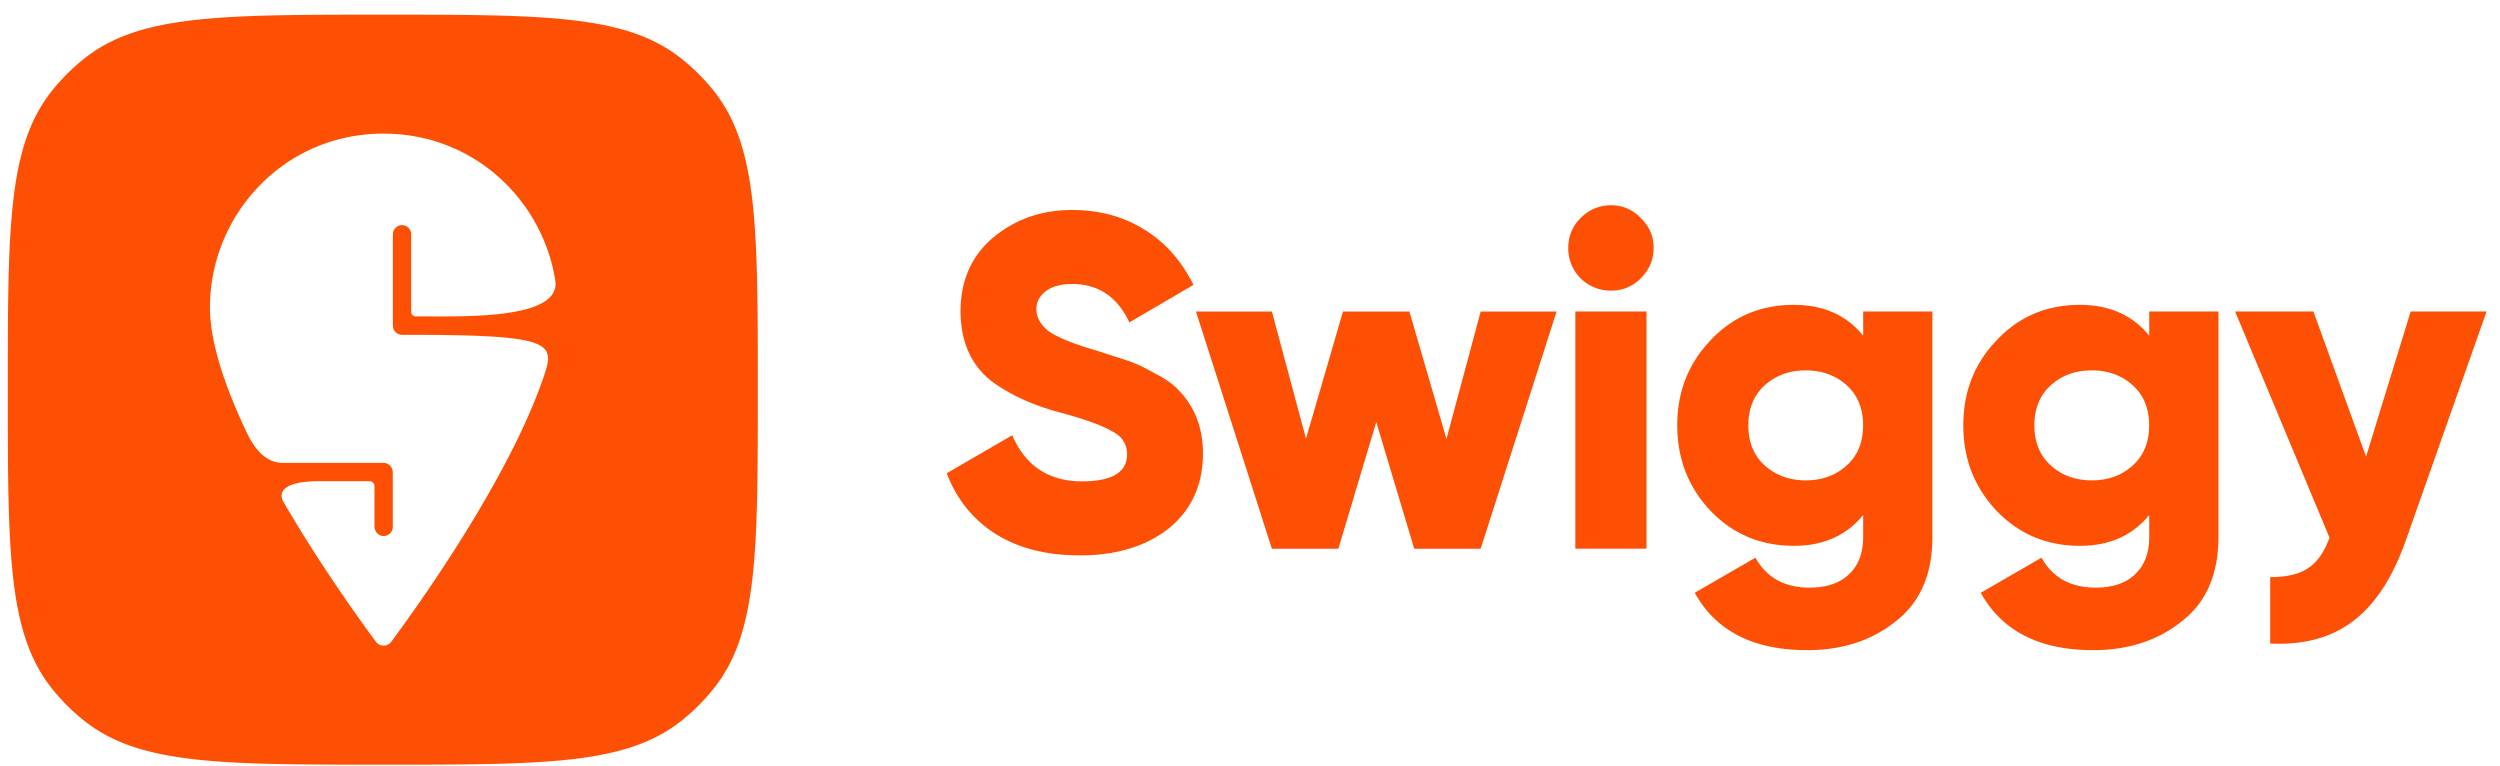 <svg xmlns="http://www.w3.org/2000/svg" width="160" height="49" fill="none" class=""><g filter="url(#filter0_b_674_19294)"><path fill="#FE5005" d="M69.097 35.543c-2.126 0-3.916-.456-5.376-1.368-1.459-.932-2.5-2.228-3.13-3.888l4.191-2.43c.85 1.964 2.338 2.948 4.464 2.948 1.925 0 2.885-.576 2.885-1.733 0-.648-.312-1.133-.94-1.459-.649-.384-1.8-.802-3.462-1.243-1.699-.466-3.139-1.133-4.31-2.002-1.296-1.051-1.944-2.539-1.944-4.464 0-1.925.696-3.533 2.093-4.704 1.416-1.176 3.096-1.761 5.04-1.761 1.742 0 3.278.412 4.613 1.243 1.334.811 2.39 1.992 3.158 3.552l-4.1 2.4c-.767-1.642-1.991-2.458-3.671-2.458-.71 0-1.267.154-1.67.456-.404.303-.61.687-.61 1.152 0 .504.245.96.73 1.368.527.403 1.56.83 3.095 1.277l1.973.638c.504.164 1.095.437 1.762.821.73.365 1.277.759 1.641 1.186.97 1.051 1.46 2.366 1.46 3.945 0 2.002-.73 3.605-2.184 4.796-1.46 1.152-3.36 1.732-5.708 1.732v-.004Zm23.482-7.47 2.184-8.135h4.858L94.763 35.12H90.51l-2.429-8.107-2.428 8.107H81.4l-4.858-15.182H81.4l2.184 8.136 2.366-8.136h4.253l2.366 8.136h.01Zm12.432-10.262a2.594 2.594 0 0 1-1.91.788 2.72 2.72 0 0 1-1.944-.788 2.702 2.702 0 0 1-.788-1.944c0-.748.264-1.387.788-1.91.547-.547 1.195-.82 1.944-.82.748 0 1.387.273 1.91.82.547.528.821 1.162.821 1.91 0 .75-.274 1.397-.821 1.944Zm.365 17.304h-4.555V19.933h4.555v15.182Zm13.867-13.632v-1.55h4.43v14.42c0 2.39-.777 4.19-2.337 5.404-1.536 1.234-3.432 1.853-5.679 1.853-3.441 0-5.841-1.224-7.195-3.672l3.888-2.247c.711 1.277 1.863 1.916 3.461 1.916 1.094 0 1.934-.284 2.52-.85.61-.566.912-1.368.912-2.4V32.96c-1.07 1.315-2.549 1.973-4.43 1.973-2.127 0-3.908-.749-5.343-2.246-1.416-1.498-2.126-3.322-2.126-5.468 0-2.145.71-3.955 2.126-5.433 1.416-1.517 3.197-2.275 5.343-2.275 1.881 0 3.36.657 4.43 1.972Zm-6.317 8.29c.711.648 1.589.97 2.64.97 1.051 0 1.935-.322 2.64-.97.687-.629 1.032-1.478 1.032-2.549 0-1.07-.345-1.925-1.032-2.549-.71-.648-1.589-.97-2.64-.97-1.051 0-1.934.322-2.64.97-.686.63-1.032 1.479-1.032 2.55 0 1.07.346 1.924 1.032 2.548Zm24.624-8.29v-1.55h4.431v14.42c0 2.39-.778 4.19-2.338 5.404-1.536 1.234-3.432 1.853-5.678 1.853-3.442 0-5.842-1.224-7.196-3.672l3.888-2.247c.711 1.277 1.863 1.916 3.461 1.916 1.095 0 1.935-.284 2.52-.85.61-.566.912-1.368.912-2.4V32.96c-1.07 1.315-2.549 1.973-4.43 1.973-2.127 0-3.907-.749-5.343-2.246-1.416-1.498-2.126-3.322-2.126-5.468 0-2.145.71-3.955 2.126-5.433 1.416-1.517 3.197-2.275 5.343-2.275 1.881 0 3.36.657 4.43 1.972Zm-6.317 8.29c.711.648 1.589.97 2.64.97 1.052 0 1.935-.322 2.64-.97.687-.629 1.032-1.478 1.032-2.549 0-1.07-.345-1.925-1.032-2.549-.71-.648-1.588-.97-2.64-.97-1.051 0-1.934.322-2.64.97-.686.63-1.032 1.479-1.032 2.55 0 1.07.346 1.924 1.032 2.548Zm20.194-.547 2.856-9.293h4.858l-5.194 14.726c-.85 2.367-1.973 4.07-3.37 5.103-1.377 1.051-3.139 1.526-5.284 1.425v-4.252c1.051 0 1.862-.192 2.428-.576.567-.365 1.023-1.013 1.368-1.944l-6.043-14.482h5.011l3.37 9.293ZM.5 24.94C.5 14.566.5 9.382 3.298 5.845a12.87 12.87 0 0 1 2.108-2.107C8.938.939 14.127.939 24.5.939c10.373 0 15.557 0 19.094 2.799a12.87 12.87 0 0 1 2.108 2.107C48.5 9.378 48.5 14.567 48.5 24.94c0 10.373 0 15.557-2.798 19.095a12.873 12.873 0 0 1-2.108 2.107C40.062 48.94 34.873 48.94 24.5 48.94c-10.373 0-15.557 0-19.094-2.799a12.873 12.873 0 0 1-2.108-2.107C.5 40.5.5 35.312.5 24.939Z" class=""/><path fill="#fff" fill-rule="evenodd" d="M26.314 19.967v-4.973a.588.588 0 0 0-.586-.586.588.588 0 0 0-.585.586v5.841c0 .332.268.596.595.596h.571c8.3 0 9.163.432 8.645 2.184-.024.086-.053.168-.082.259a.788.788 0 0 1-.014.053c-2.18 6.57-8.074 14.793-9.816 17.145a.611.611 0 0 1-.984 0c-1.051-1.42-3.624-4.992-5.971-9.043-.159-.37-.235-1.234 2.37-1.234h3.188c.178 0 .322.144.322.322v2.573c0 .307.225.59.533.614a.584.584 0 0 0 .465-.173.561.561 0 0 0 .173-.412v-3.49a.608.608 0 0 0-.605-.605h-6.442c-1.123 0-1.804-.96-2.25-1.833-1.402-2.938-2.405-5.837-2.405-8.122 0-5.851 4.665-11.117 11.107-11.117 5.736 0 10.08 4.171 10.963 9.216.005.043.038.235.043.274.23 2.477-6.23 2.193-8.947 2.208a.286.286 0 0 1-.288-.288v.005Z" clip-rule="evenodd"/></g><defs/></svg>